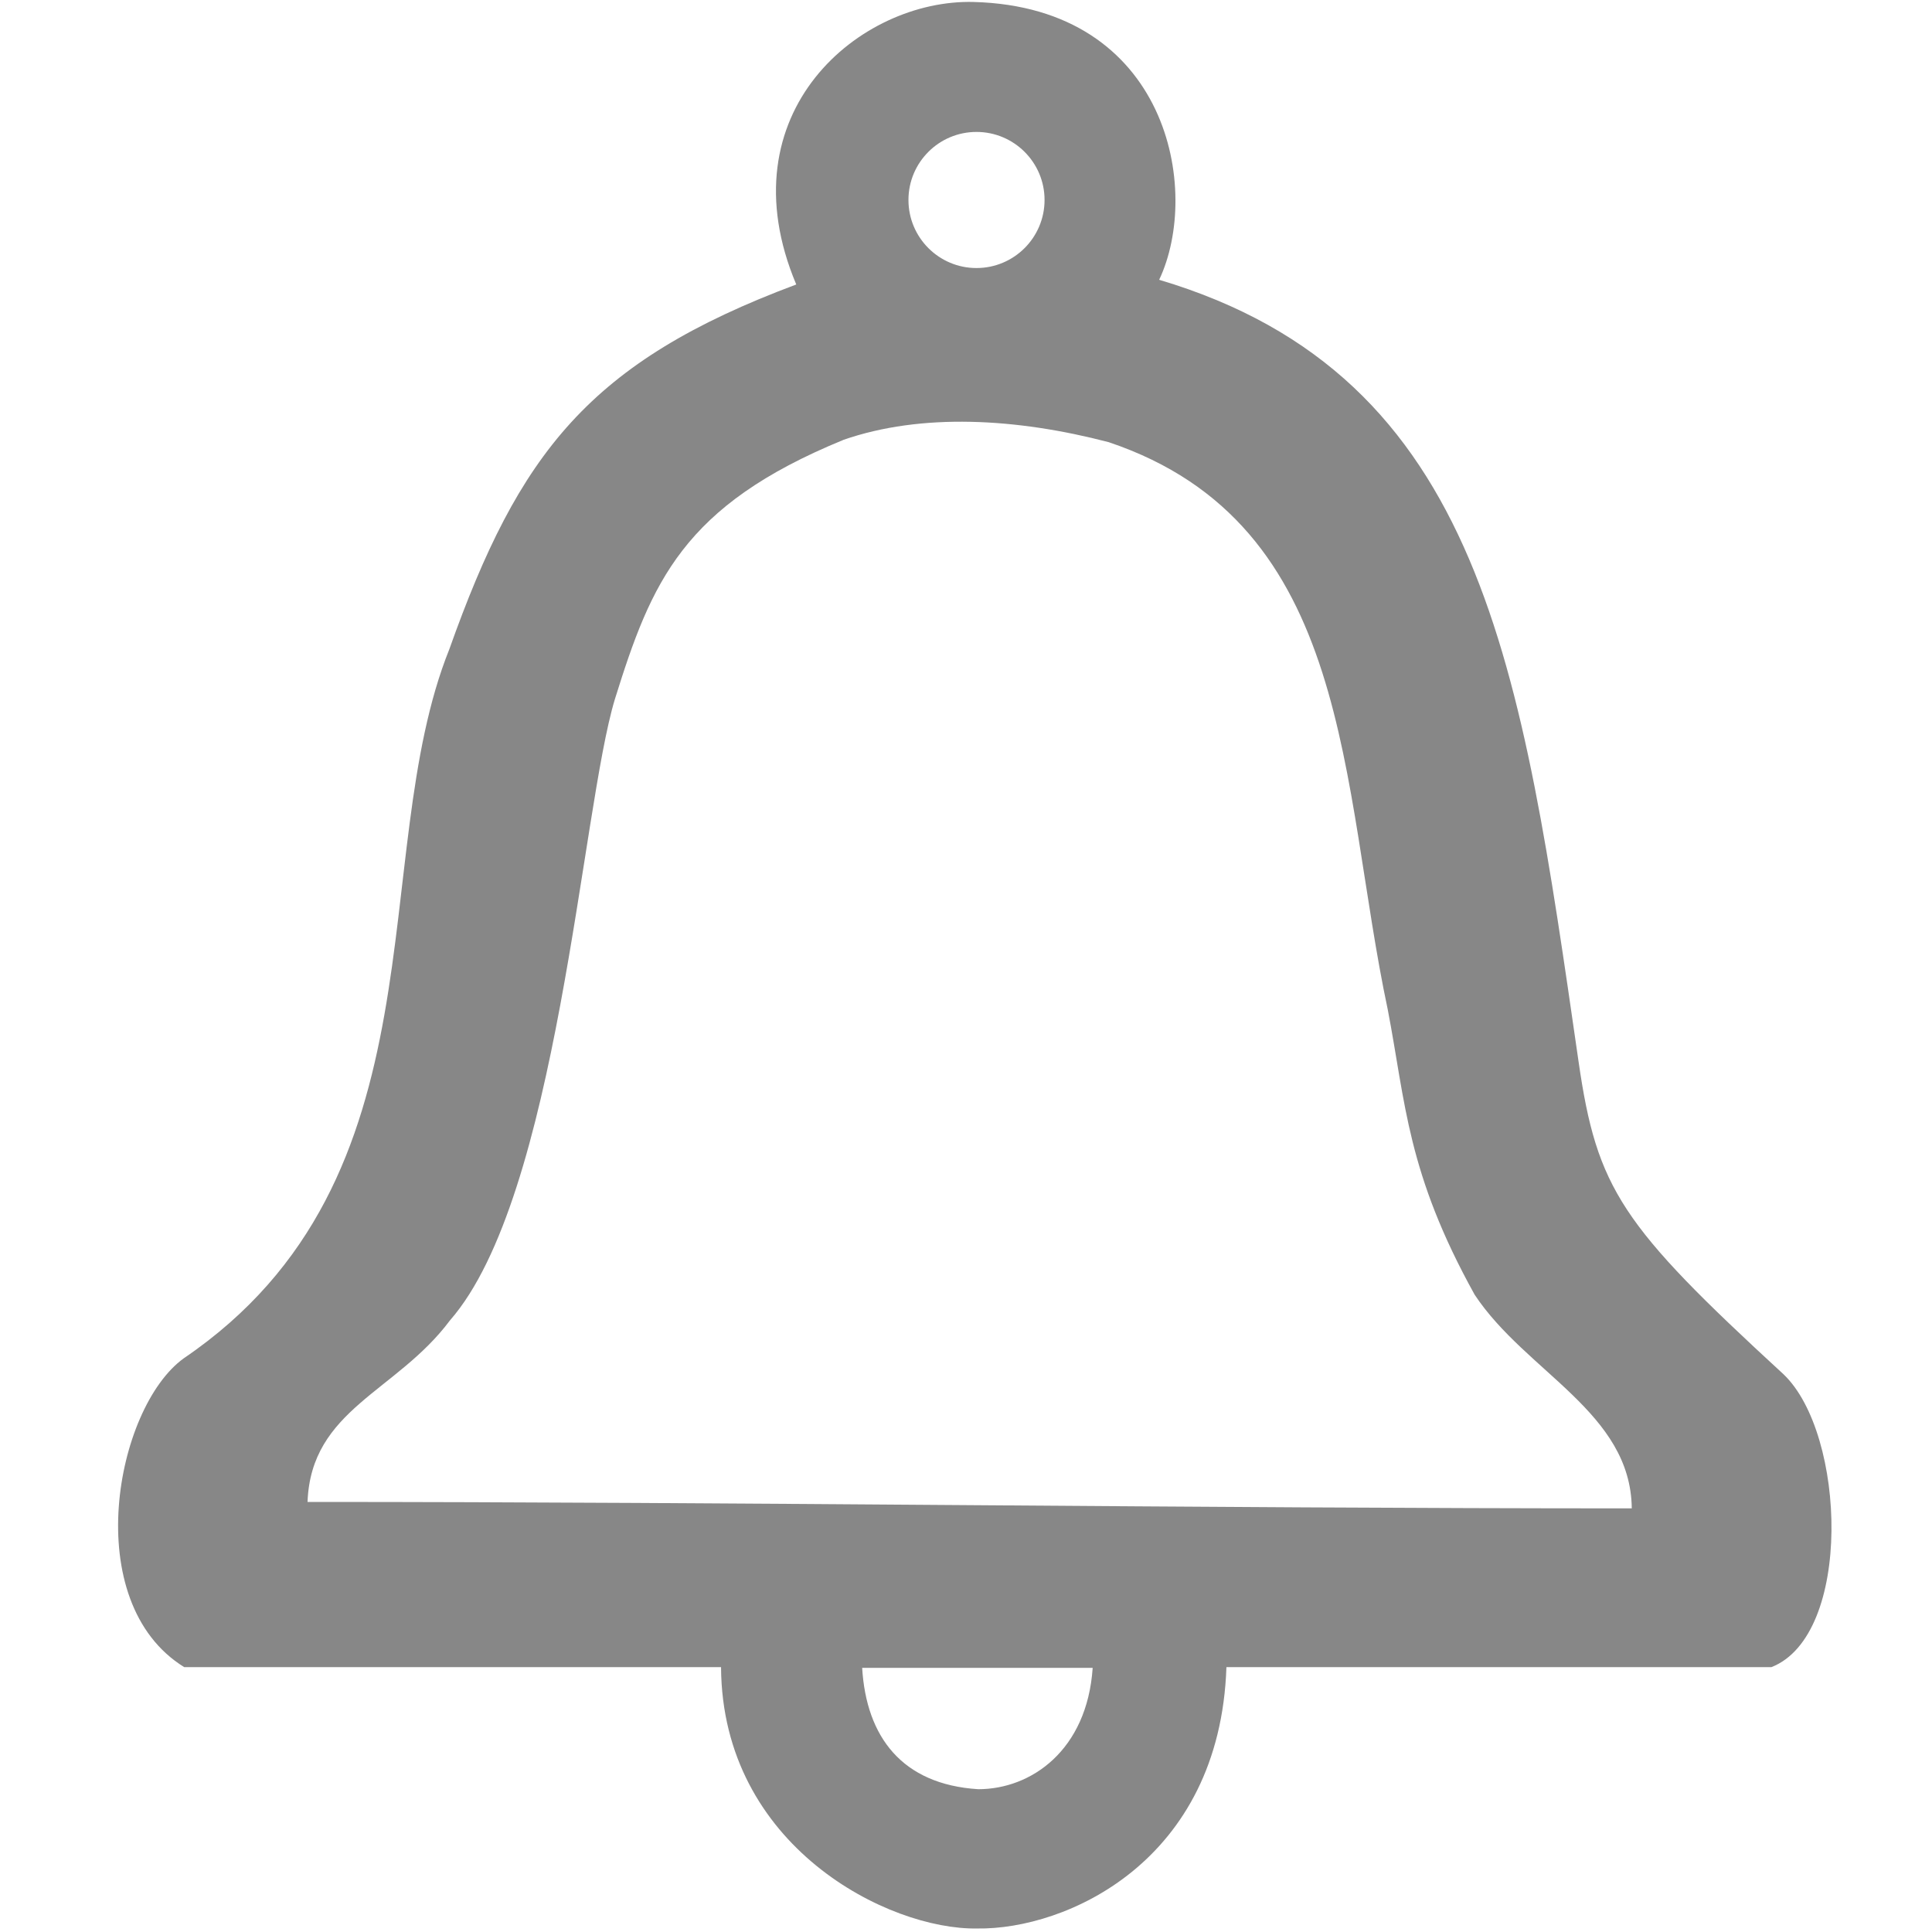 <?xml version="1.0" encoding="UTF-8" standalone="no"?>
<svg
   xmlns:dc="http://purl.org/dc/elements/1.1/"
   xmlns:cc="http://creativecommons.org/ns#"
   xmlns:rdf="http://www.w3.org/1999/02/22-rdf-syntax-ns#"
   xmlns:svg="http://www.w3.org/2000/svg"
   xmlns="http://www.w3.org/2000/svg"
   version="1.1"
   viewBox="0 0 16 16"
   style="shape-rendering:geometricPrecision; text-rendering:geometricPrecision; image-rendering:optimizeQuality; fill-rule:evenodd; clip-rule:evenodd"
   height="16px"
   width="16px"
   xml:space="preserve"><g
     transform="matrix(0.489,0,0,0.489,-54.205,-6.481)"><path
       style="fill:#878787"
       d="m 124.334,18.072 c -1.228,-2.916 1.083,-4.836 3.004,-4.785 3.295,0.088 3.861,3.19 3.142,4.705 5.491,1.634 6.137,6.562 7.103,13.242 0.312,2.16 0.725,2.769 3.47,5.293 1.063,1.01 1.173,4.423 -0.205,4.961 -3.167,0 -6.061,0 -9.229,0 -0.111,3.297 -2.722,4.449 -4.221,4.426 -1.503,0.026 -4.32,-1.389 -4.338,-4.426 l -9.091,0 c -1.784,-1.102 -1.17,-4.389 -0.009,-5.23 4.486,-3.046 3.078,-8.473 4.499,-12.011 1.18,-3.32 2.362,-4.863 5.874,-6.175 z m 0.795,2.632 c 1.326,-0.461 2.937,-0.369 4.496,0.038 4.153,1.396 3.914,5.791 4.727,9.613 0.304,1.584 0.324,2.758 1.472,4.827 0.872,1.314 2.642,1.99 2.66,3.617 -7.321,0 -15.092,-0.109 -22.427,-0.109 0.059,-1.572 1.508,-1.861 2.414,-3.077 1.826,-2.088 2.22,-8.642 2.792,-10.521 0.618,-1.982 1.148,-3.273 3.866,-4.387 z m 0.321,20.796 c 1.351,0 2.553,0 3.904,0 -0.095,1.4 -1.044,2.055 -1.938,2.055 -1.292,-0.081 -1.896,-0.887 -1.966,-2.055 z m 1.936,-26.012 c 0.636,0 1.153,0.516 1.153,1.152 0,0.636 -0.516,1.153 -1.153,1.153 -0.636,0 -1.152,-0.516 -1.152,-1.153 0,-0.636 0.516,-1.152 1.152,-1.152 z" /></g></svg>